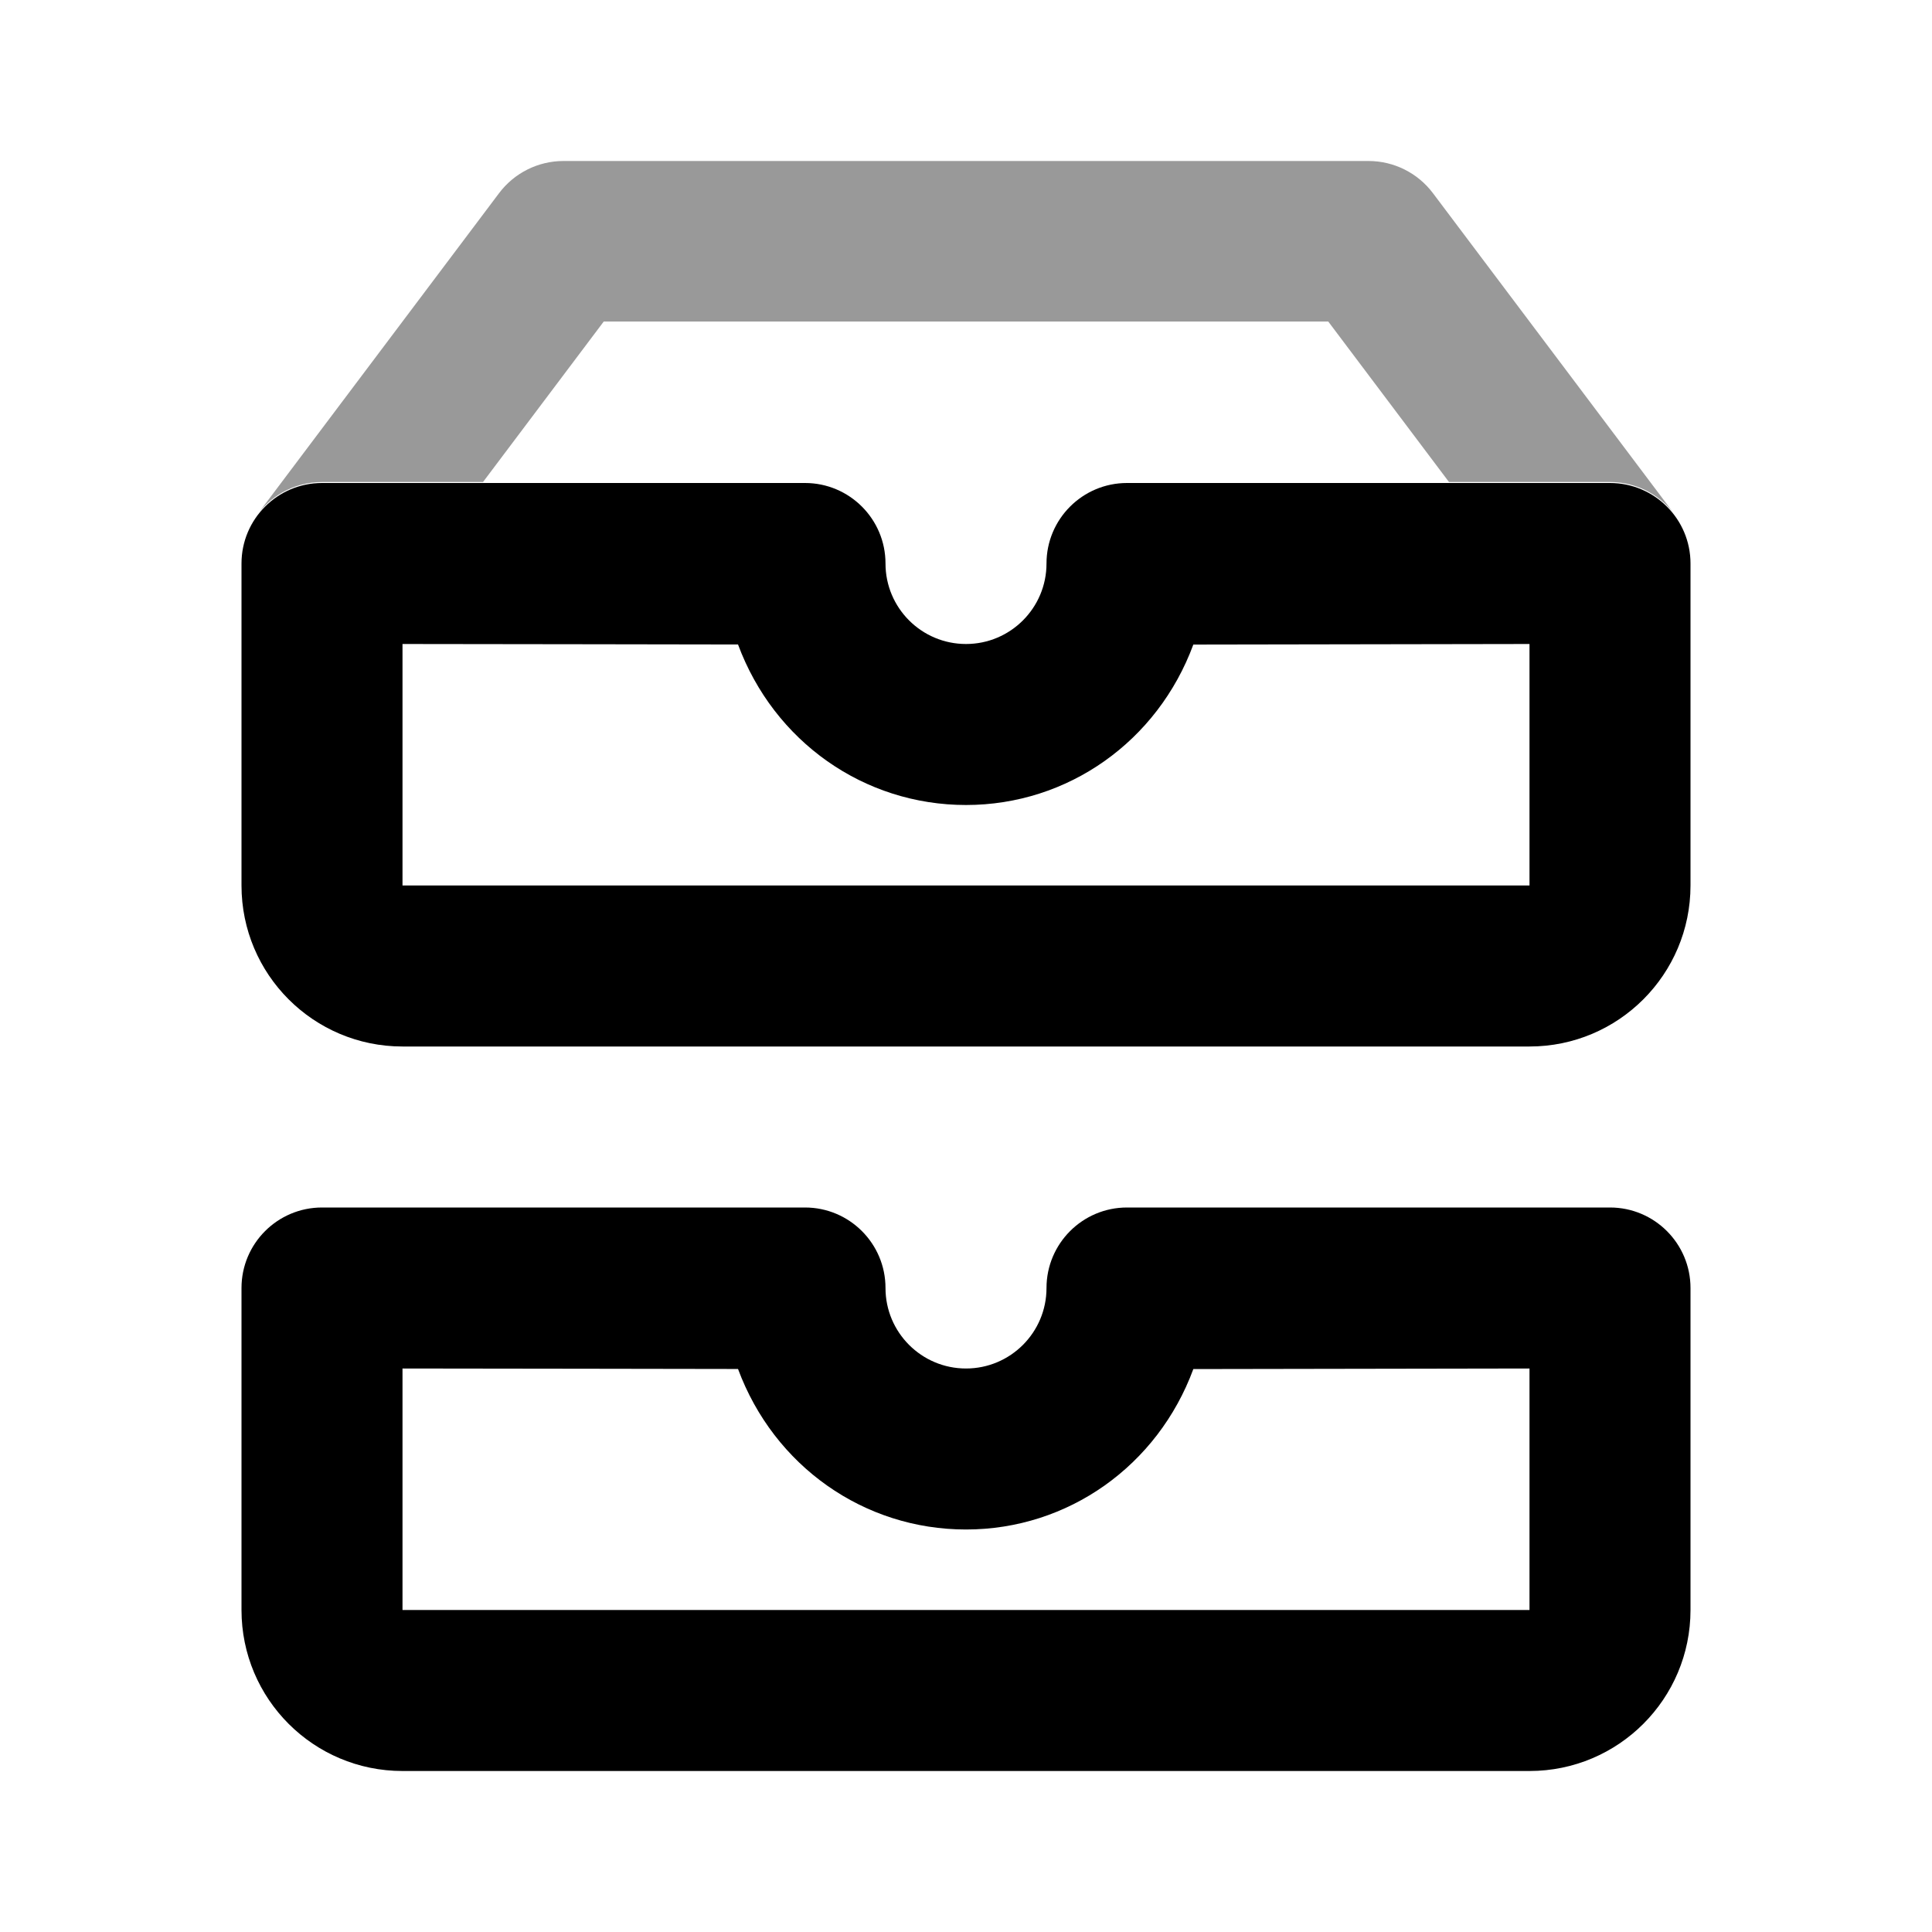 <svg width="24" height="24" viewBox="0 0 24 24" fill="none" xmlns="http://www.w3.org/2000/svg">
<path fill-rule="evenodd" clip-rule="evenodd" d="M3 7C3 6.448 3.448 6 4 6H10C10.552 6 11 6.448 11 7C11 7.552 11.448 8 12 8C12.552 8 13 7.552 13 7C13 6.448 13.448 6 14 6H20C20.552 6 21 6.448 21 7V11C21 12.104 20.105 13 19 13H5C3.895 13 3 12.105 3 11V7ZM7.317 8.003C6.531 8.002 5.696 8 5 8V11H19V8L14.824 8.007C14.381 9.208 13.268 10 12 10C10.732 10 9.615 9.212 9.168 8.006C8.677 8.006 8.016 8.005 7.317 8.003ZM3 16C3 15.448 3.448 15 4 15H10C10.552 15 11 15.448 11 16C11 16.552 11.448 17 12 17C12.552 17 13 16.552 13 16C13 15.448 13.448 15 14 15H20C20.552 15 21 15.448 21 16V20C21 21.104 20.105 22 19 22H5C3.895 22 3 21.105 3 20V16ZM7.317 17.003C6.531 17.002 5.696 17 5 17V20H19V17L14.824 17.007C14.381 18.208 13.268 19 12 19C10.732 19 9.615 18.212 9.168 17.006C8.677 17.006 8.016 17.005 7.317 17.003Z" fill="black"/>
<path fill-rule="evenodd" clip-rule="evenodd" d="M7 2C6.685 2 6.389 2.148 6.2 2.399L3.2 6.387C3.183 6.409 3.168 6.432 3.153 6.454C3.331 6.174 3.644 5.988 4 5.988H6L7.5 3.994H16.5L18 5.988H20C20.552 5.988 21 6.435 21 6.985V7C21.003 6.787 20.938 6.571 20.8 6.387L17.8 2.399C17.611 2.148 17.315 2 17 2H7Z" fill="black" fill-opacity="0.4"/>
</svg>

